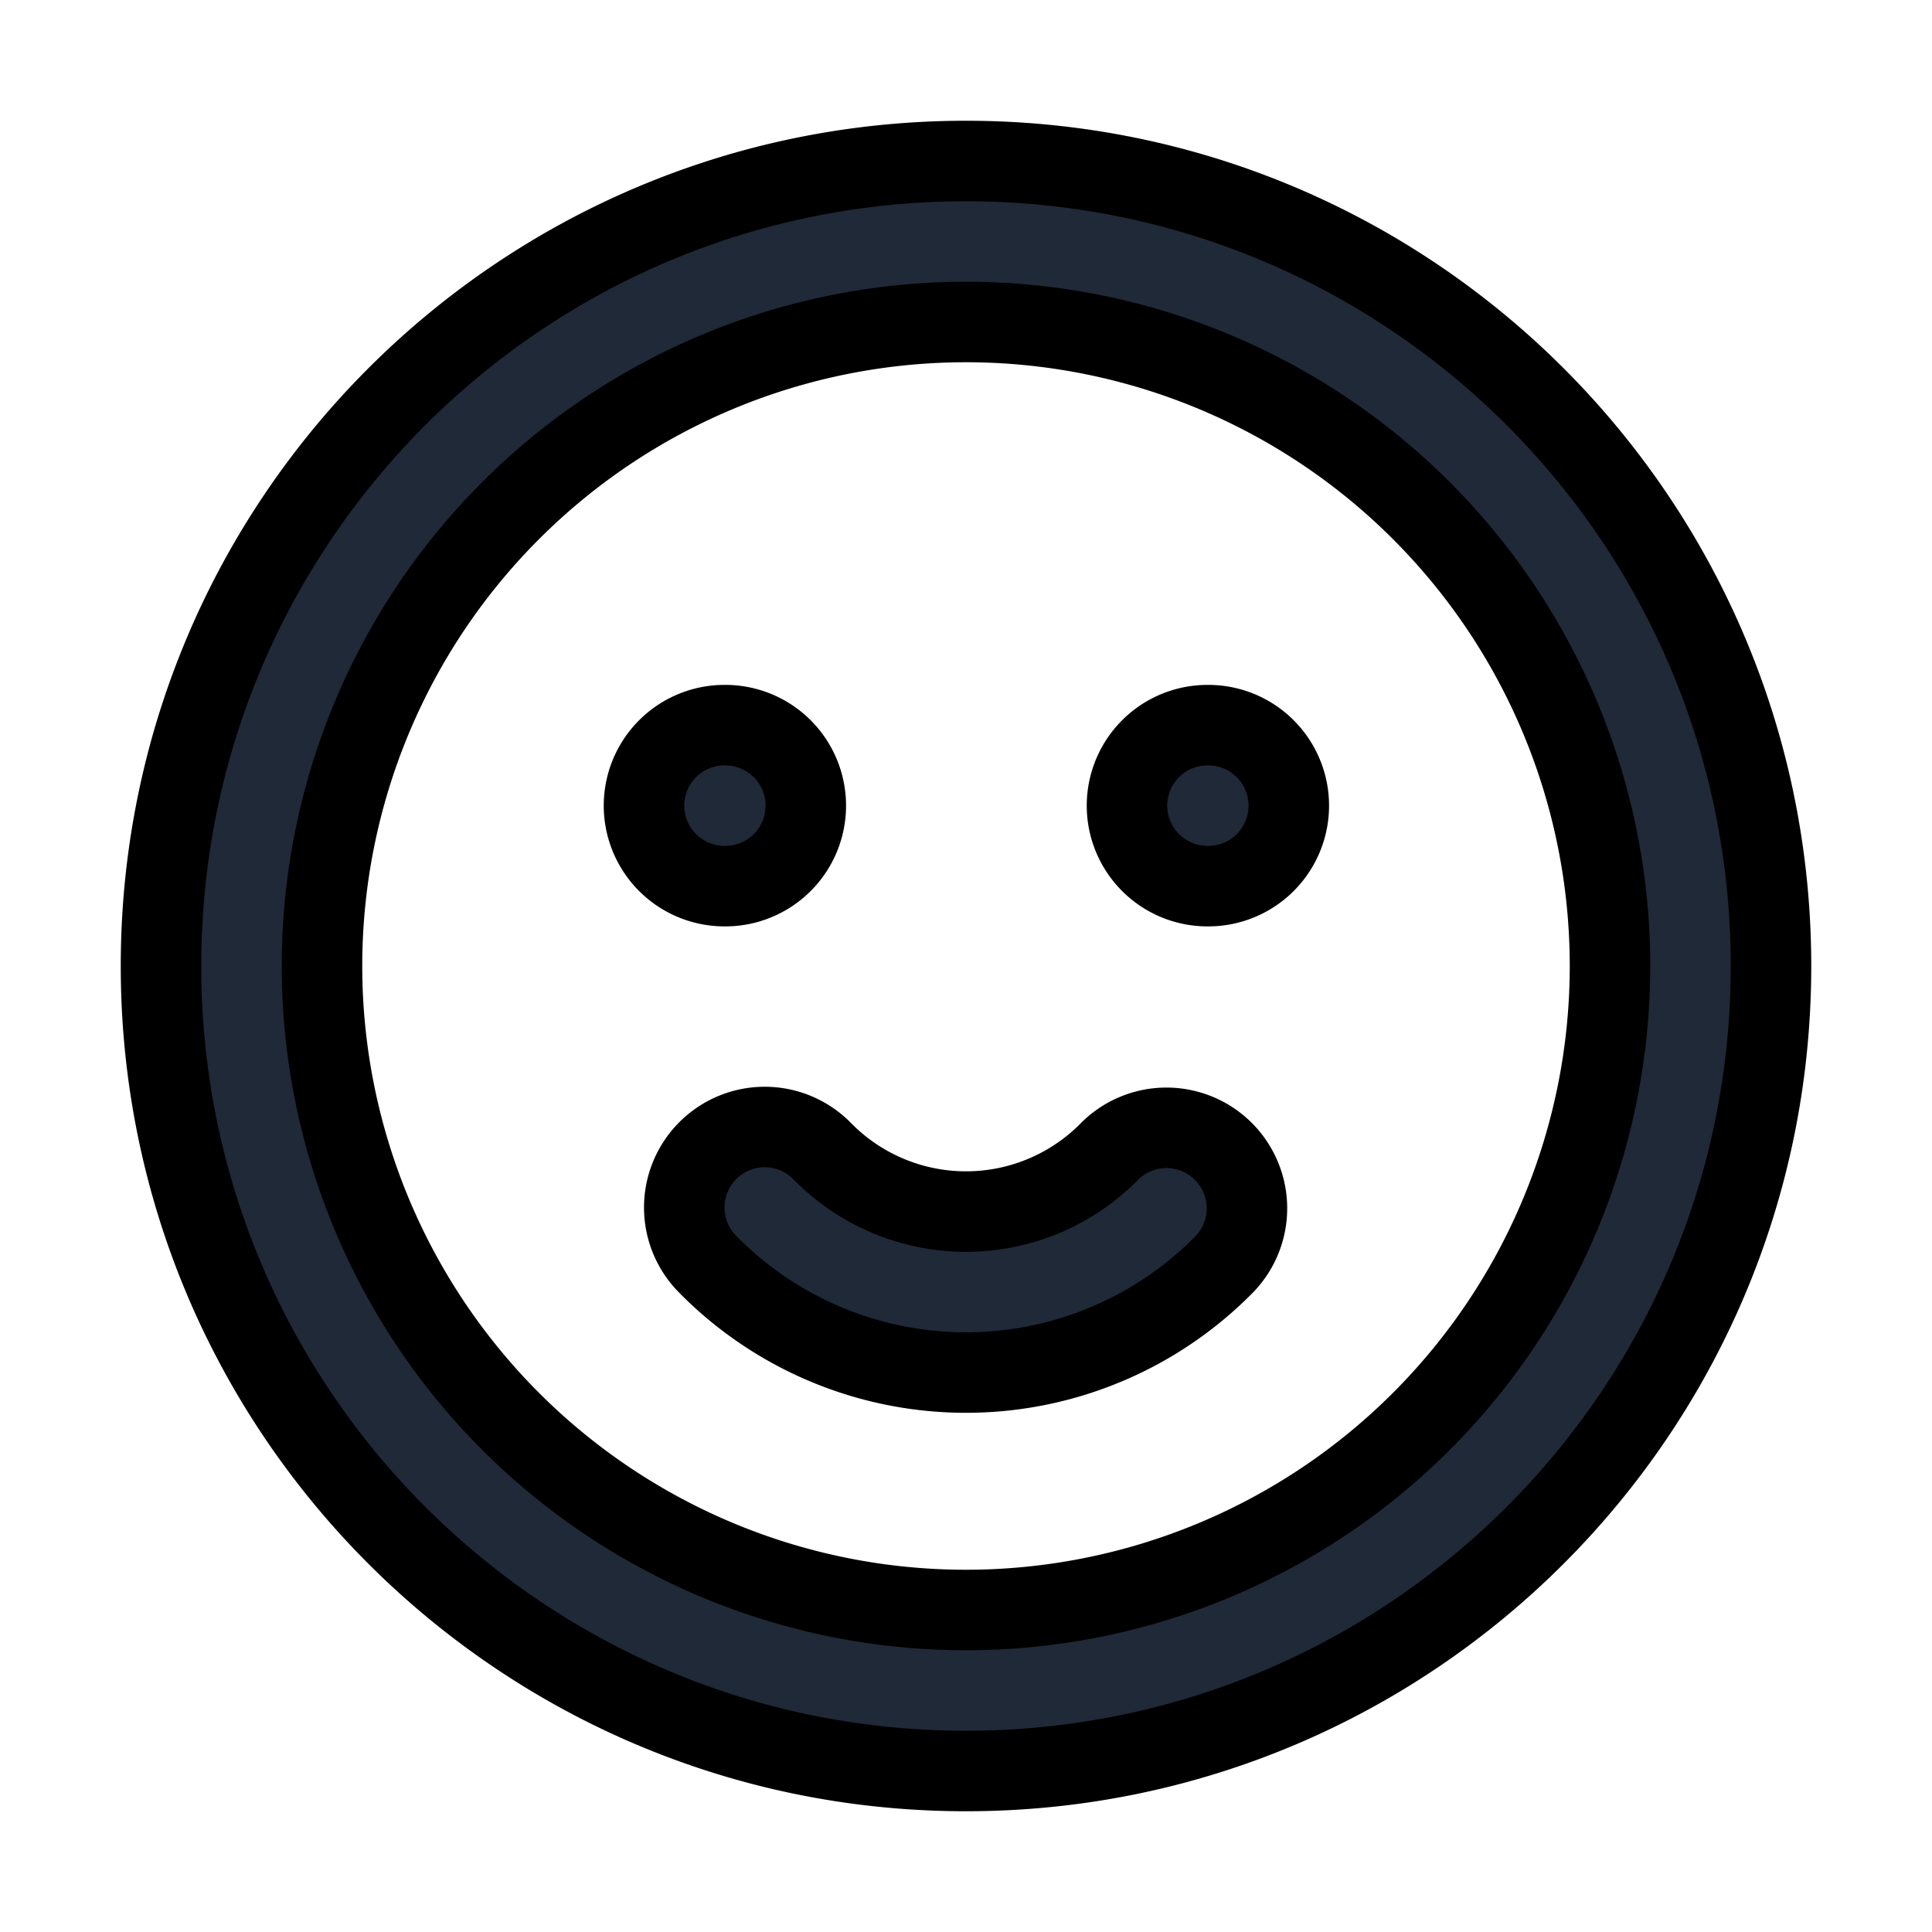 <svg fill="none" stroke="currentColor" viewBox="0 0 24 24">
  <path fill="#1F2937" fill-rule="evenodd" d="M12 4a8 8 0 1 0 0 16 8 8 0 0 0 0-16zM2 12C2 6.477 6.477 2 12 2s10 4.477 10 10-4.477 10-10 10S2 17.523 2 12z" clip-rule="evenodd"/>
  <path fill="#1F2937" fill-rule="evenodd" d="M8 10.008a1 1 0 0 1 1-1h.01a1 1 0 0 1 0 2H9a1 1 0 0 1-1-1zM14 10.008a1 1 0 0 1 1-1h.01a1 1 0 1 1 0 2H15a1 1 0 0 1-1-1zM8.8 14.286a1 1 0 0 1 1.414.014 2.5 2.5 0 0 0 3.572 0 1 1 0 0 1 1.428 1.4 4.5 4.5 0 0 1-6.428 0 1 1 0 0 1 .014-1.414z" clip-rule="evenodd"/>
</svg>
